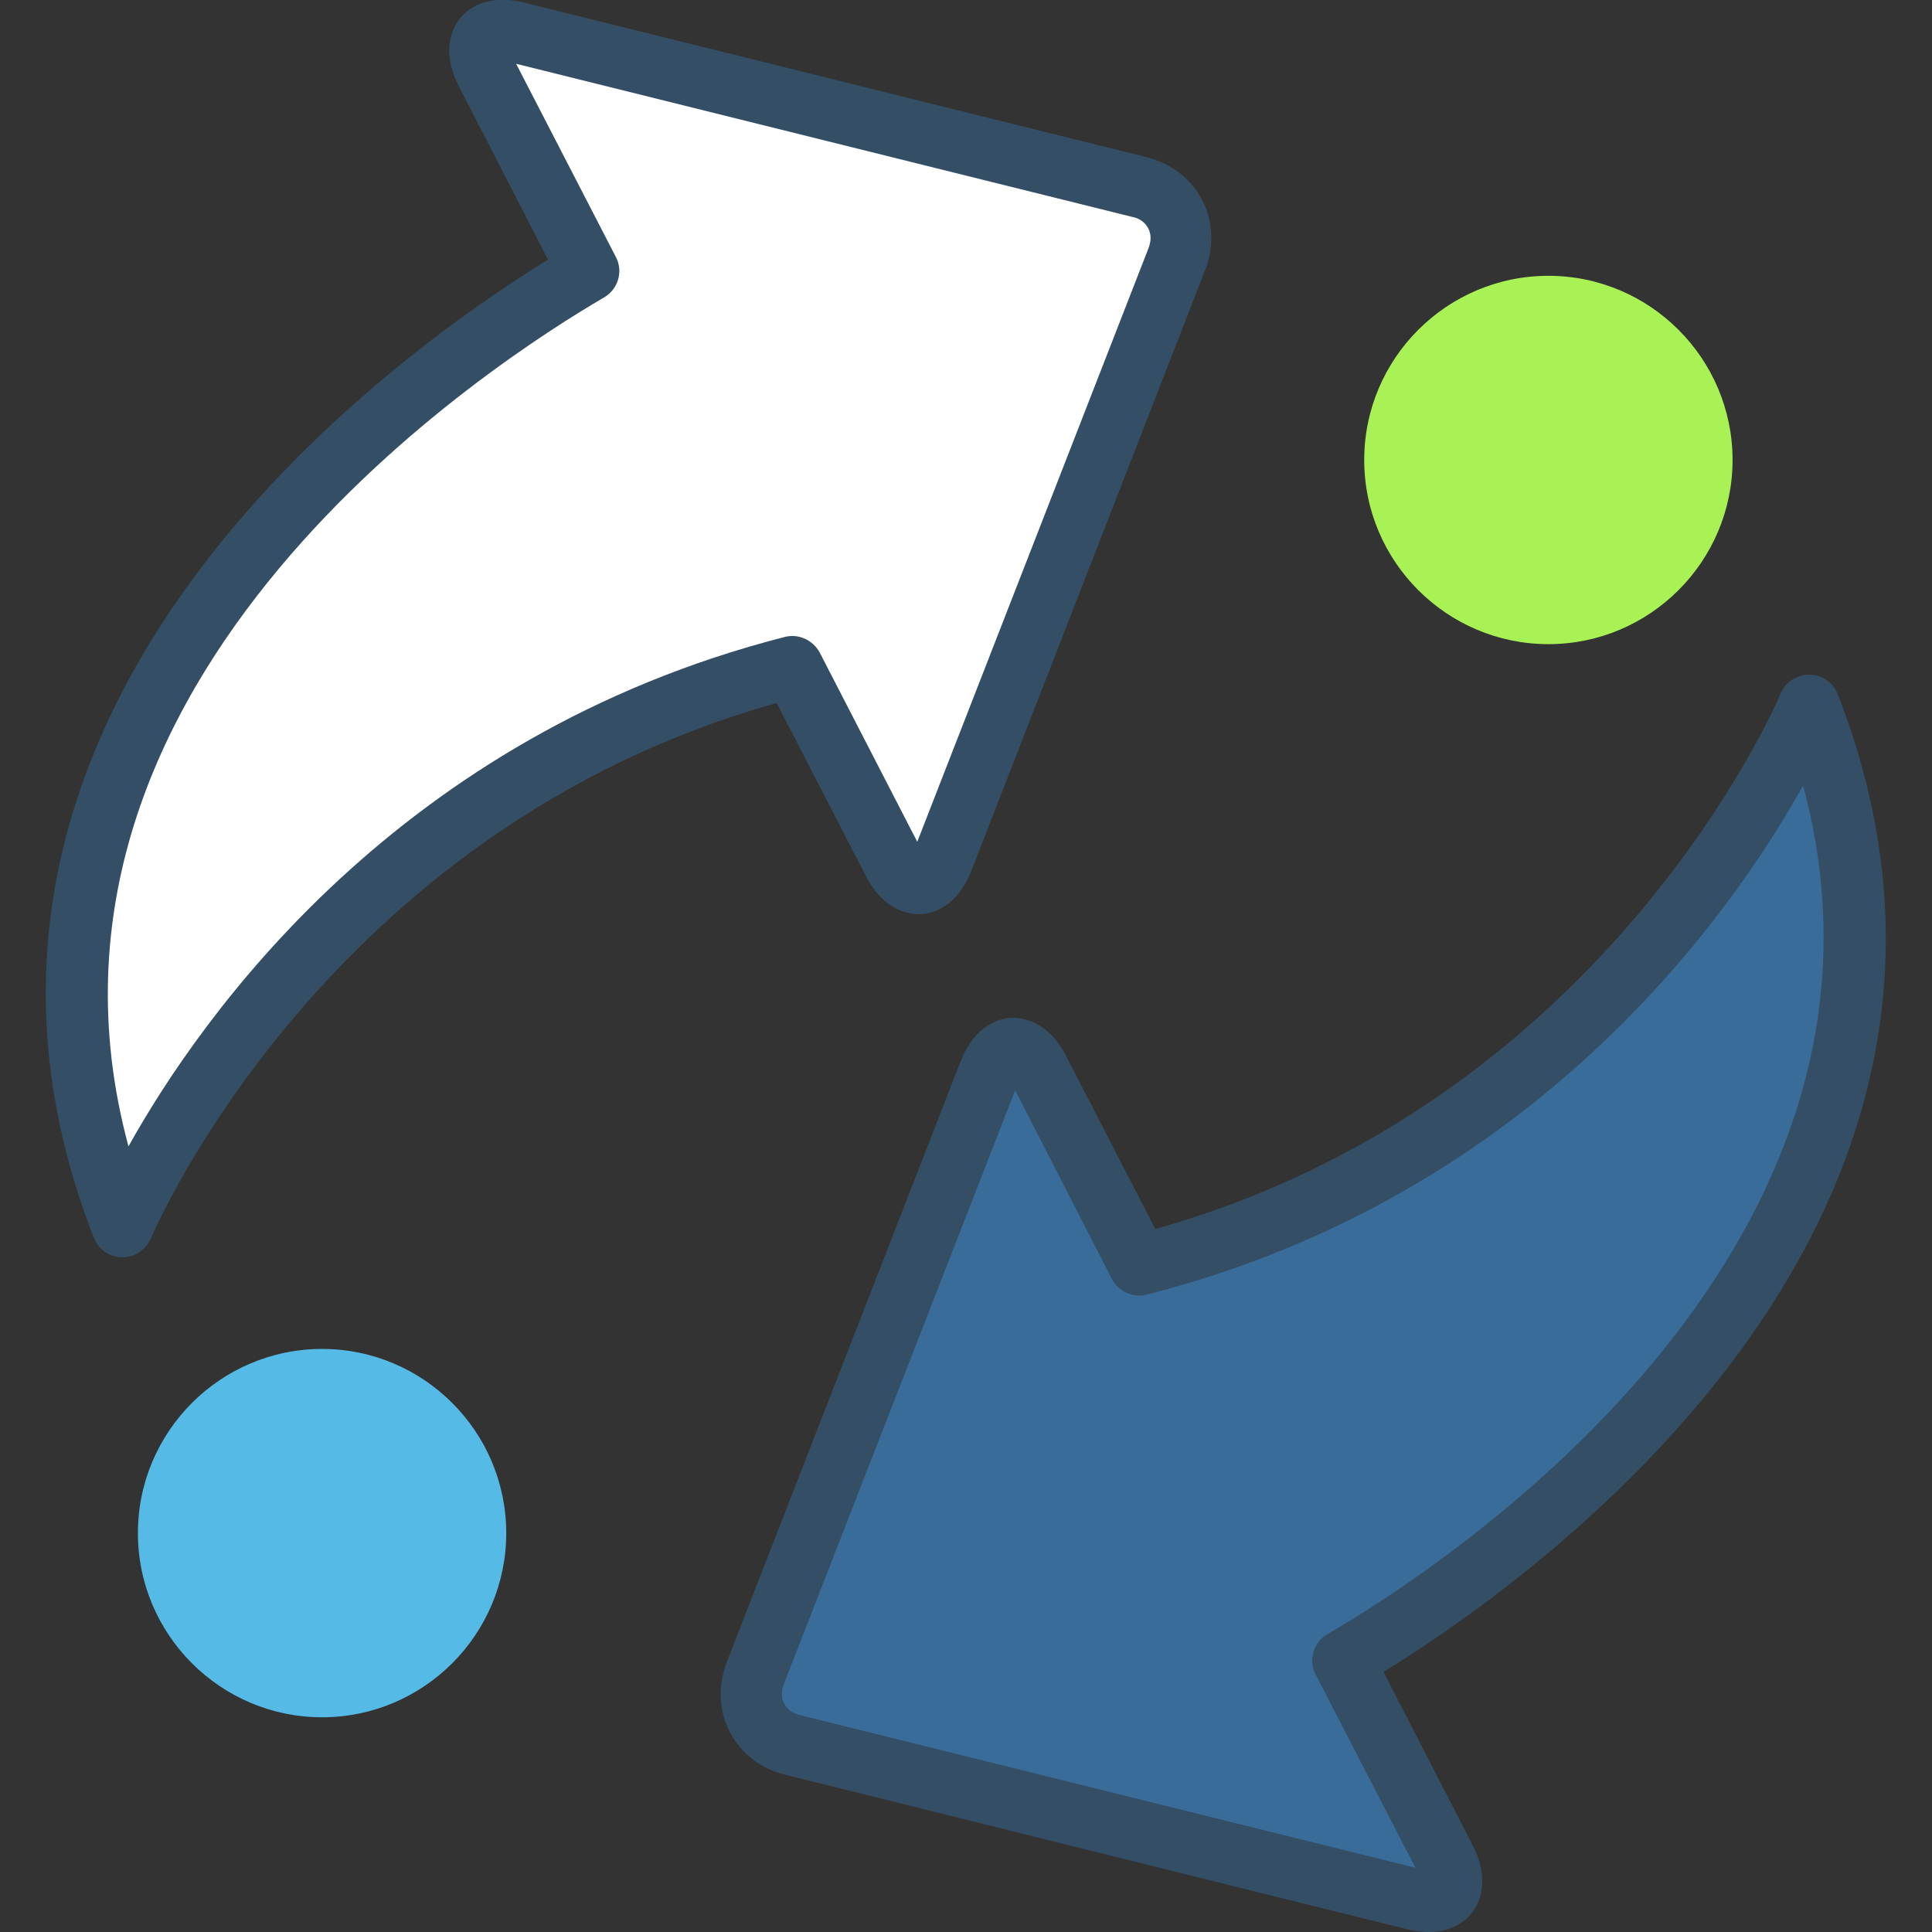 <?xml version="1.0" encoding="utf-8"?>
<!-- Generator: Adobe Illustrator 22.1.0, SVG Export Plug-In . SVG Version: 6.00 Build 0)  -->
<svg version="1.1" id="Capa_1" xmlns="http://www.w3.org/2000/svg" xmlns:xlink="http://www.w3.org/1999/xlink" x="0px" y="0px"
	 viewBox="0 0 430.1 430.1" style="enable-background:new 0 0 430.1 430.1;" xml:space="preserve">
<rect x="0" y="0" width="430.1" height="430.1" fill="#333333" stroke="none"/>
<style type="text/css">
	.st0{fill:#FFFFFF;}
	.st1{fill:#344E66;}
	.st2{fill:#396C99;}
	.st3{fill:#A9F255;}
	.st4{fill:#55BAE6;}
</style>
<path class="st0" d="M176.4,148.4C66.9,176.3,27.3,273.1,27.3,273.1C-18.8,155,104.3,75.9,131,60.4l-22.8-44.2
	c-3.5-6.7-0.4-10.8,6.9-8.9l138.5,34.4c7.3,1.8,11,9,8.3,16l-52,133.6c-2.7,7-7.8,7.3-11.3,0.5L176.4,148.4z"/>
<path class="st1" d="M27.3,279.9C27.3,279.9,27.2,279.9,27.3,279.9c-2.9,0-5.3-1.7-6.4-4.3C-24.5,159.2,86.9,79.4,122,57.8
	l-19.8-38.5c-4.2-8.1-1.3-13.3,0.1-15.1c1.4-1.8,5.7-5.8,14.5-3.6L255.3,35c5.4,1.4,9.8,4.7,12.3,9.5c2.5,4.7,2.7,10.4,0.7,15.6
	l-52,133.6c-3.3,8.5-9,9.7-11.3,9.8c-2.3,0.1-8.2-0.5-12.3-8.6l-19.8-38.4C72.1,184.8,34,274.7,33.6,275.7
	C32.5,278.2,30,279.9,27.3,279.9z M114.9,14.2l22.2,43c1.7,3.2,0.5,7.2-2.6,9C111,79.9,0.3,150.4,28.6,255.2
	c16.3-29.2,60.1-91.4,146.1-113.4c3.1-0.8,6.3,0.7,7.8,3.5l21.7,42.1l51.5-132.2c0.6-1.6,0.6-3.1-0.1-4.4c-0.7-1.3-1.9-2.2-3.5-2.5
	L114.9,14.2z"/>
<path class="st2" d="M253.7,281.6C363.2,253.8,402.8,157,402.8,157c46.1,118.1-77,197.2-103.7,212.7l22.8,44.2
	c3.5,6.7,0.4,10.8-6.9,8.9l-138.5-34.4c-7.3-1.8-11-9-8.3-16l52-133.6c2.7-7,7.8-7.3,11.3-0.5L253.7,281.6z"/>
<path class="st1" d="M318.1,430.1c-1.4,0-3-0.2-4.8-0.6l-138.5-34.4c-5.4-1.3-9.8-4.7-12.3-9.5c-2.5-4.7-2.7-10.4-0.7-15.6l52-133.6
	c3.3-8.5,9-9.7,11.3-9.8c2.3-0.1,8.2,0.5,12.3,8.6l19.8,38.4c101-28.4,138.8-118.3,139.2-119.2c1.1-2.6,3.6-4.2,6.3-4.2
	c0,0,0,0,0.1,0c2.8,0,5.3,1.7,6.3,4.3c45.4,116.4-66,196.1-101.1,217.7l19.8,38.5c4.2,8.1,1.3,13.3-0.1,15.1
	C326.6,427.3,323.6,430.1,318.1,430.1z M226,242.7l-51.5,132.2c-0.6,1.6-0.6,3.1,0.1,4.4c0.7,1.3,1.9,2.1,3.4,2.5l137.1,34l-22.2-43
	c-1.7-3.2-0.5-7.2,2.6-9c23.5-13.6,134.1-84.2,105.9-188.9c-16.3,29.2-60.1,91.4-146.1,113.3c-3.1,0.8-6.3-0.7-7.8-3.5L226,242.7z"
	/>
<g>
	<g>
		<circle class="st3" cx="344.7" cy="102.4" r="34.1"/>
		<path class="st3" d="M344.7,143.4c-22.6,0-41-18.4-41-41s18.4-41,41-41s41,18.4,41,41S367.3,143.4,344.7,143.4z M344.7,75.1
			c-15.1,0-27.3,12.3-27.3,27.3s12.2,27.3,27.3,27.3s27.3-12.3,27.3-27.3S359.8,75.1,344.7,75.1z"/>
	</g>
</g>
<g>
	<g>
		<circle class="st4" cx="71.7" cy="341.3" r="34.1"/>
		<path class="st4" d="M71.7,382.3c-22.6,0-41-18.4-41-41c0-22.6,18.4-41,41-41s41,18.4,41,41S94.3,382.3,71.7,382.3z M71.7,314
			c-15.1,0-27.3,12.3-27.3,27.3c0,15.1,12.2,27.3,27.3,27.3S99,356.4,99,341.3C99,326.3,86.7,314,71.7,314z"/>
	</g>
</g>
</svg>
